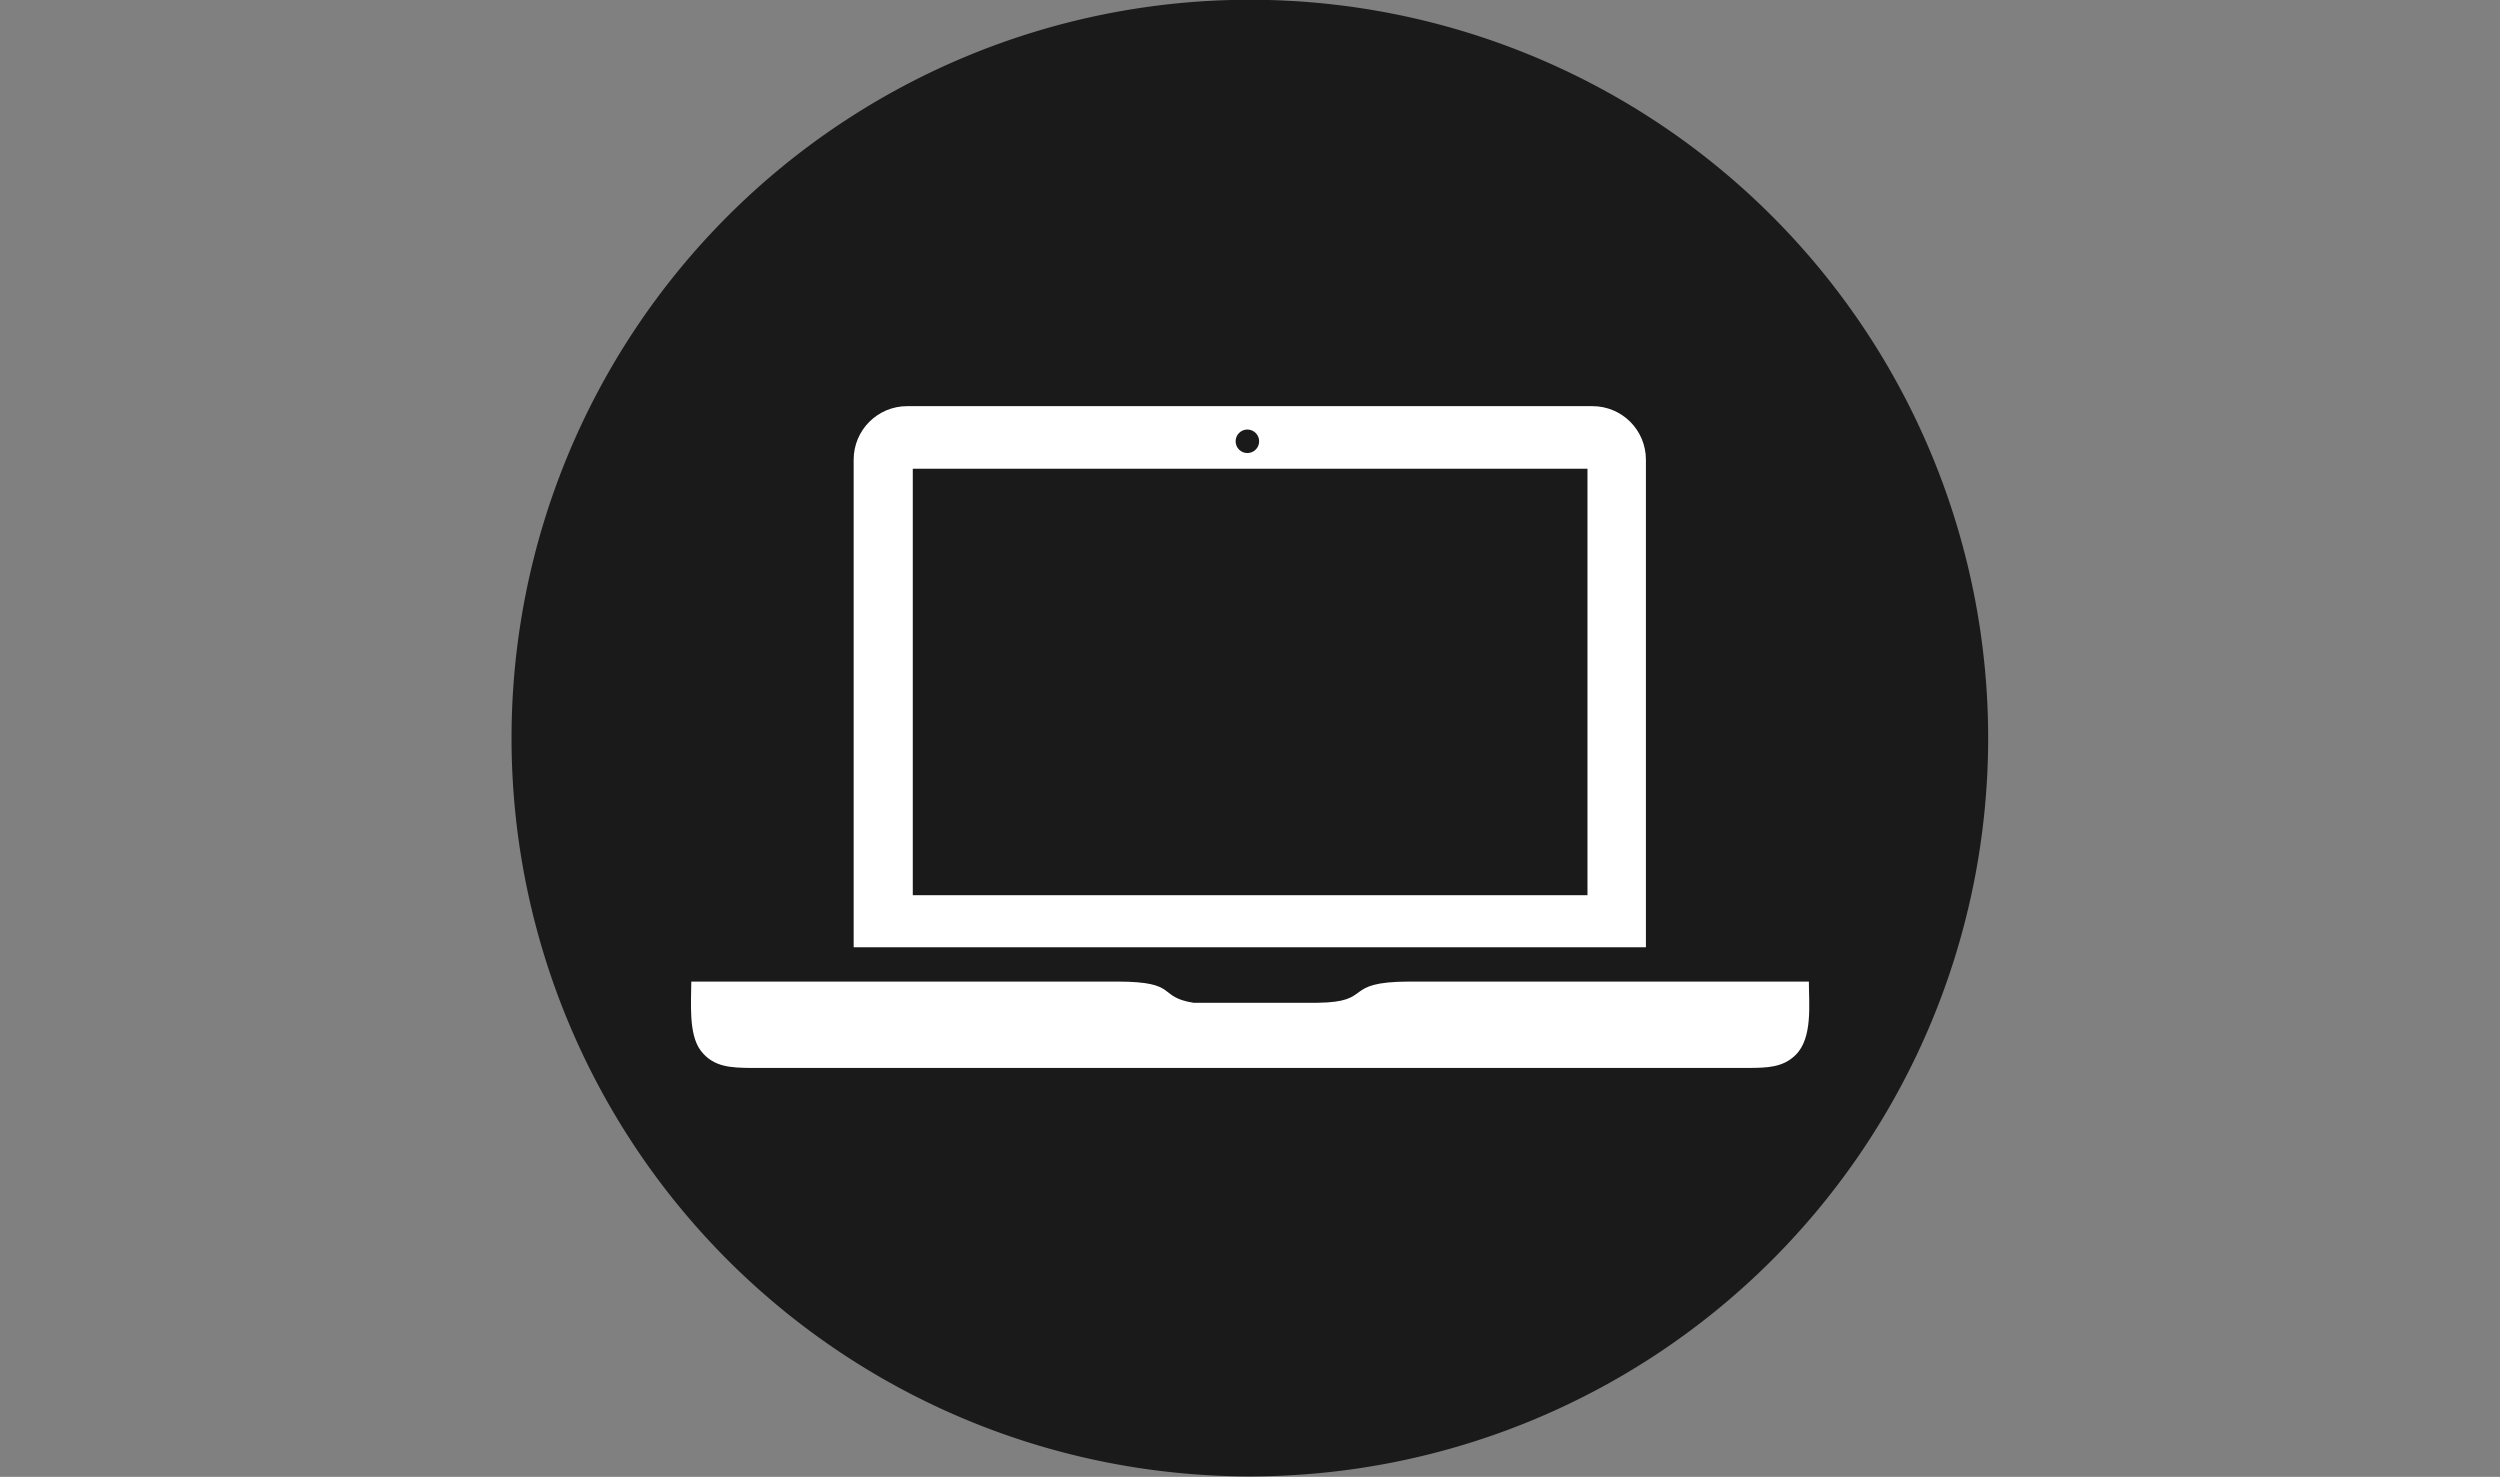 <svg xmlns="http://www.w3.org/2000/svg" xmlns:svg="http://www.w3.org/2000/svg" id="svg2" width="821" height="485" version="1.1"><rect width="100%" height="100%" fill="#808080" stroke="none"/><g id="layer1" transform="translate(0,-567.362)"><path style="fill:#1a1a1a;fill-opacity:1;stroke:none" id="path3757-8-6-7" d="m 300,387.362 a 135,135 0 1 1 -270,0 135,135 0 1 1 270,0 z" transform="matrix(1.796,0,0,1.796,114.111,114.045)"/><path id="Selection #3" d="m 367.089,889.713 c 20.298,0.038 12.755,5.016 24.83,6.96 l 40.771,0 c 18.793,-0.219 7.543,-6.922 30.141,-6.96 l 131.201,0 c 0,7.452 1.301,18.445 -4.312,24.058 -4.244,4.244 -9.623,4.229 -15.192,4.305 l -56.734,0 -221.624,0 -49.645,0 c -6.302,-0.091 -12.233,-0.166 -16.417,-5.712 -4.085,-5.402 -3.087,-16.016 -3.087,-22.651 z M 297.939,700.741 c -9.744,0 -17.598,7.854 -17.598,17.598 l 0,142.514 0,17.584 260.176,0 0,-92.181 0,-67.916 c 0,-9.744 -7.84,-17.598 -17.584,-17.598 l -224.995,0 z m 111.694,7.674 c 2.132,0 3.872,1.74 3.872,3.872 0,2.132 -1.74,3.858 -3.872,3.858 -2.132,0 -3.858,-1.726 -3.858,-3.858 0,-2.132 1.726,-3.872 3.858,-3.872 z m -109.877,12.873 221.57,0 0,140.054 -221.57,0 0,-140.054 z" style="fill:#fff;fill-opacity:1;stroke:none"/></g></svg>